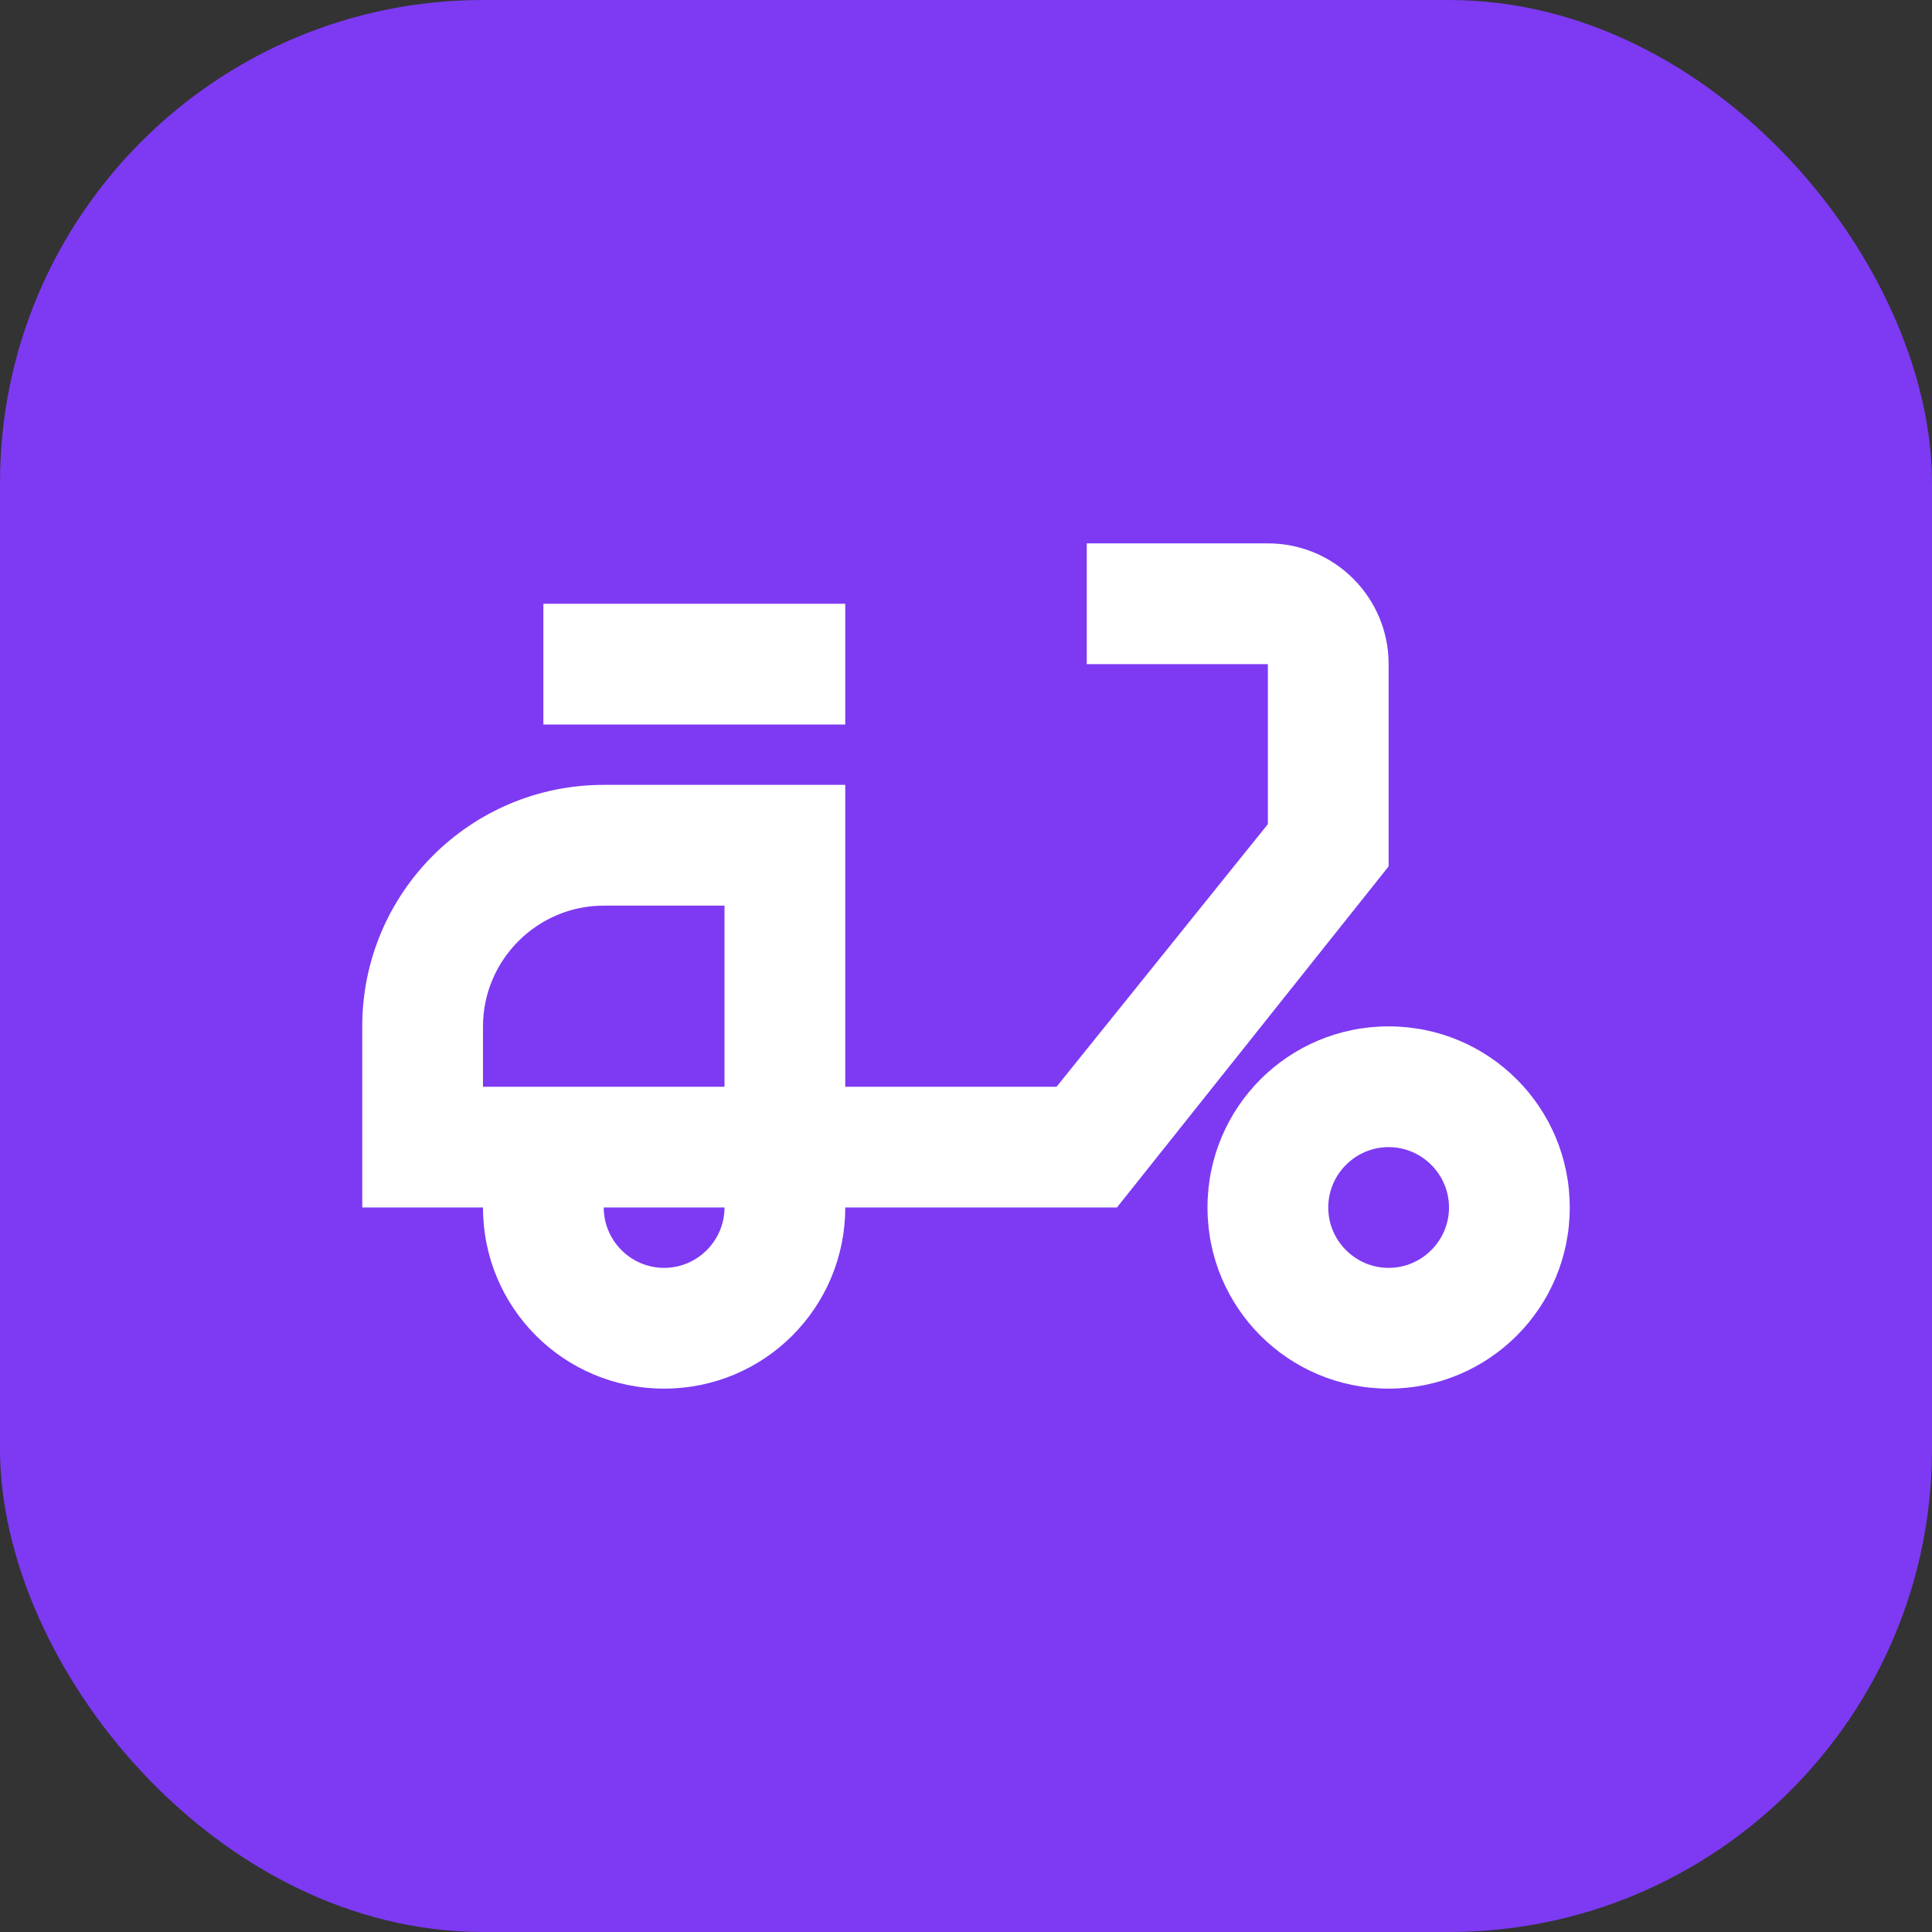 <svg width="512" height="512" viewBox="0 0 512 512" fill="none" xmlns="http://www.w3.org/2000/svg">
<rect x="0" y="0" width="512" height="512" fill="#333333" stroke="none"/>
<g clip-path="url(#clip0_1_60)">
<path d="M512 0H0V512H512V0Z" fill="#7D3AF2"/>
<path d="M368 175.998C368 158.4 353.761 144 336.001 144H288.001V175.998H336.001V218.4L280 288.001H223.999V207.999H159.999C124.638 207.999 96 236.64 96 271.999V319.999H127.998C127.998 346.56 149.441 367.999 175.999 367.999C202.559 367.999 223.999 346.56 223.999 319.999H295.999L368 229.6V175.998ZM175.999 336.001C167.201 336.001 159.999 328.8 159.999 319.999H192.001C192.001 328.8 184.799 336.001 175.999 336.001ZM192.001 288.001H127.998V271.999C127.998 254.4 142.401 240.001 159.999 240.001H192.001V288.001ZM368 271.999C341.442 271.999 319.999 293.441 319.999 319.999C319.999 346.56 341.442 367.999 368 367.999C394.56 367.999 416 346.56 416 319.999C416 293.441 394.56 271.999 368 271.999ZM368 336.001C359.202 336.001 352.001 328.8 352.001 319.999C352.001 311.201 359.202 304 368 304C376.801 304 384.002 311.201 384.002 319.999C384.002 328.8 376.801 336.001 368 336.001ZM223.999 192H144V159.999H223.999V192Z" fill="white"/>
</g>
<defs>
<clipPath id="clip0_1_60">
<rect width="512" height="512" rx="128" fill="white"/>
</clipPath>
</defs>
</svg>

